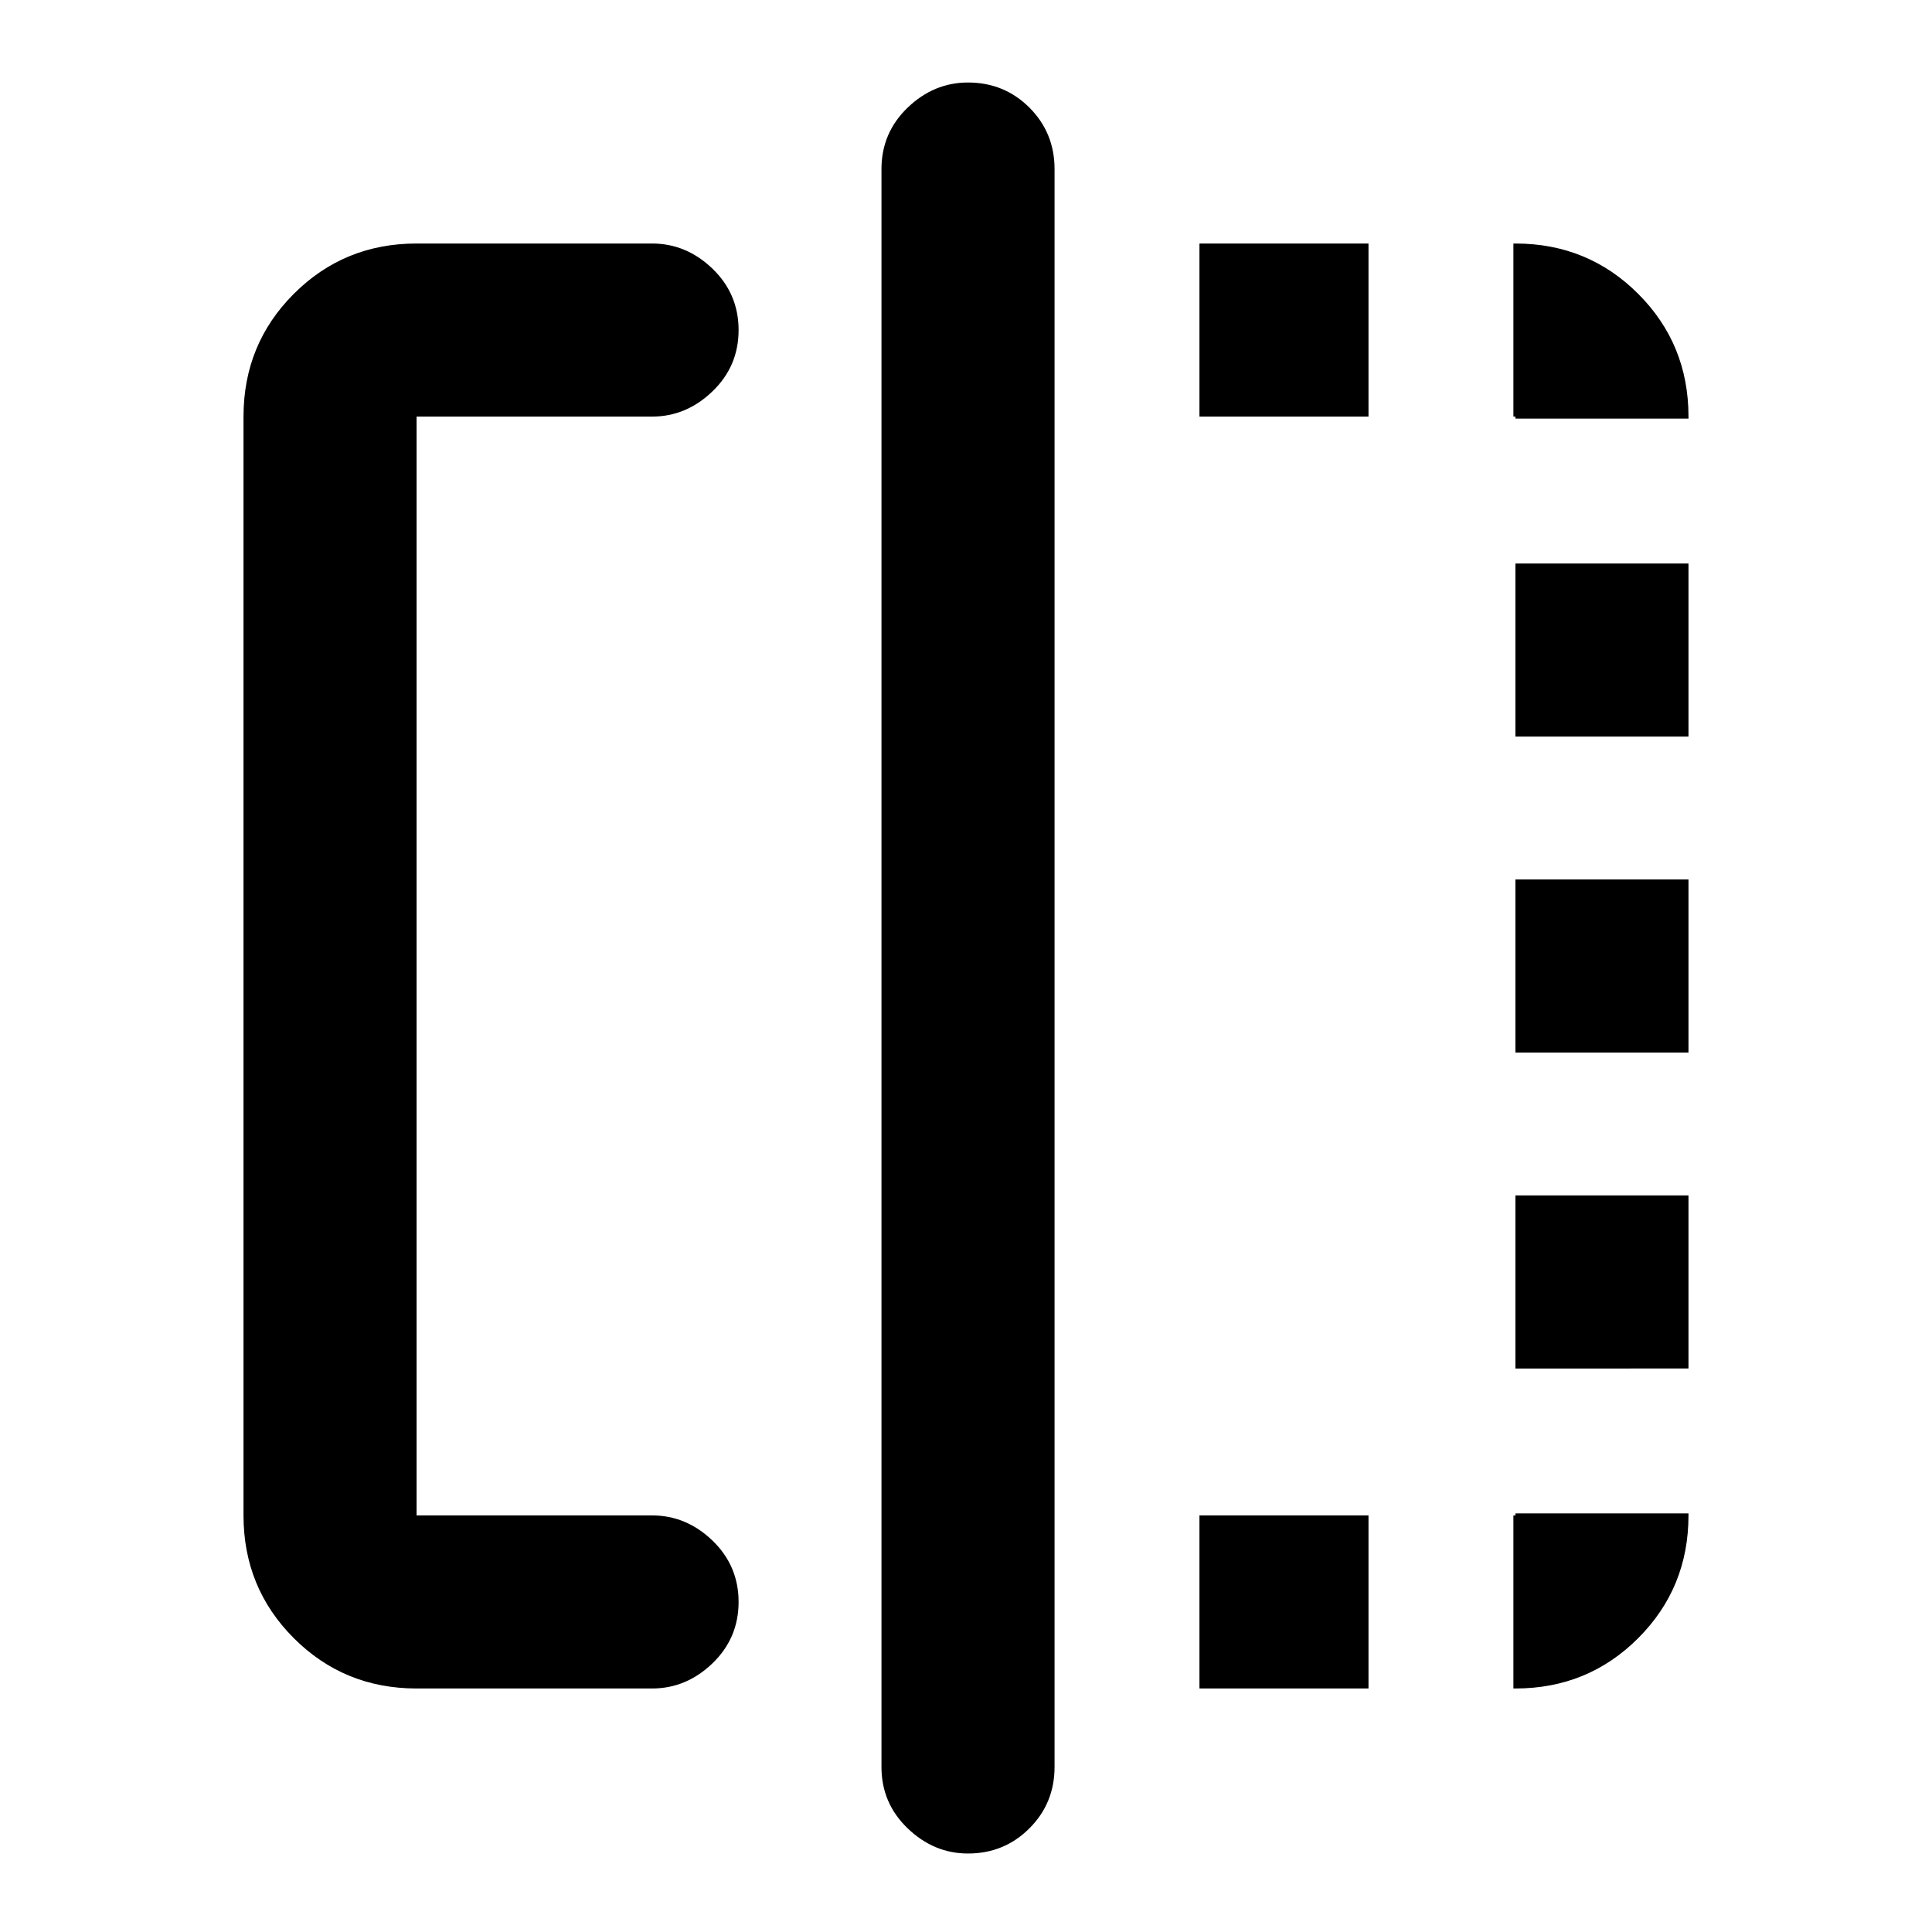 <svg xmlns="http://www.w3.org/2000/svg" height="24" width="24"><path d="M5.175 20.975q-.9 0-1.525-.625-.625-.625-.625-1.525V5.175q0-.9.625-1.525.625-.625 1.525-.625H8.1q.425 0 .75.312.325.313.325.763t-.325.762q-.325.313-.75.313H5.175v13.65H8.1q.425 0 .75.312.325.313.325.763t-.325.763q-.325.312-.75.312Zm6.85 2.05q-.425 0-.75-.313-.325-.312-.325-.762V2.1q0-.45.325-.763.325-.312.75-.312.45 0 .763.312.312.313.312.763v19.85q0 .45-.312.762-.313.313-.763.313Zm6.8-17.85H18.8v-2.15h.025q.9 0 1.525.625.625.625.625 1.525V5.2h-2.15Zm0 7.9v-2.15h2.15v2.15Zm0 7.9H18.8v-2.15h.025V18.8h2.15v.025q0 .9-.625 1.525-.625.625-1.525.625Zm0-11.825V7h2.15v2.15Zm0 7.85v-2.15h2.15V17ZM14.9 20.975v-2.15H17v2.15Zm0-15.8v-2.15H17v2.15Z"/></svg>